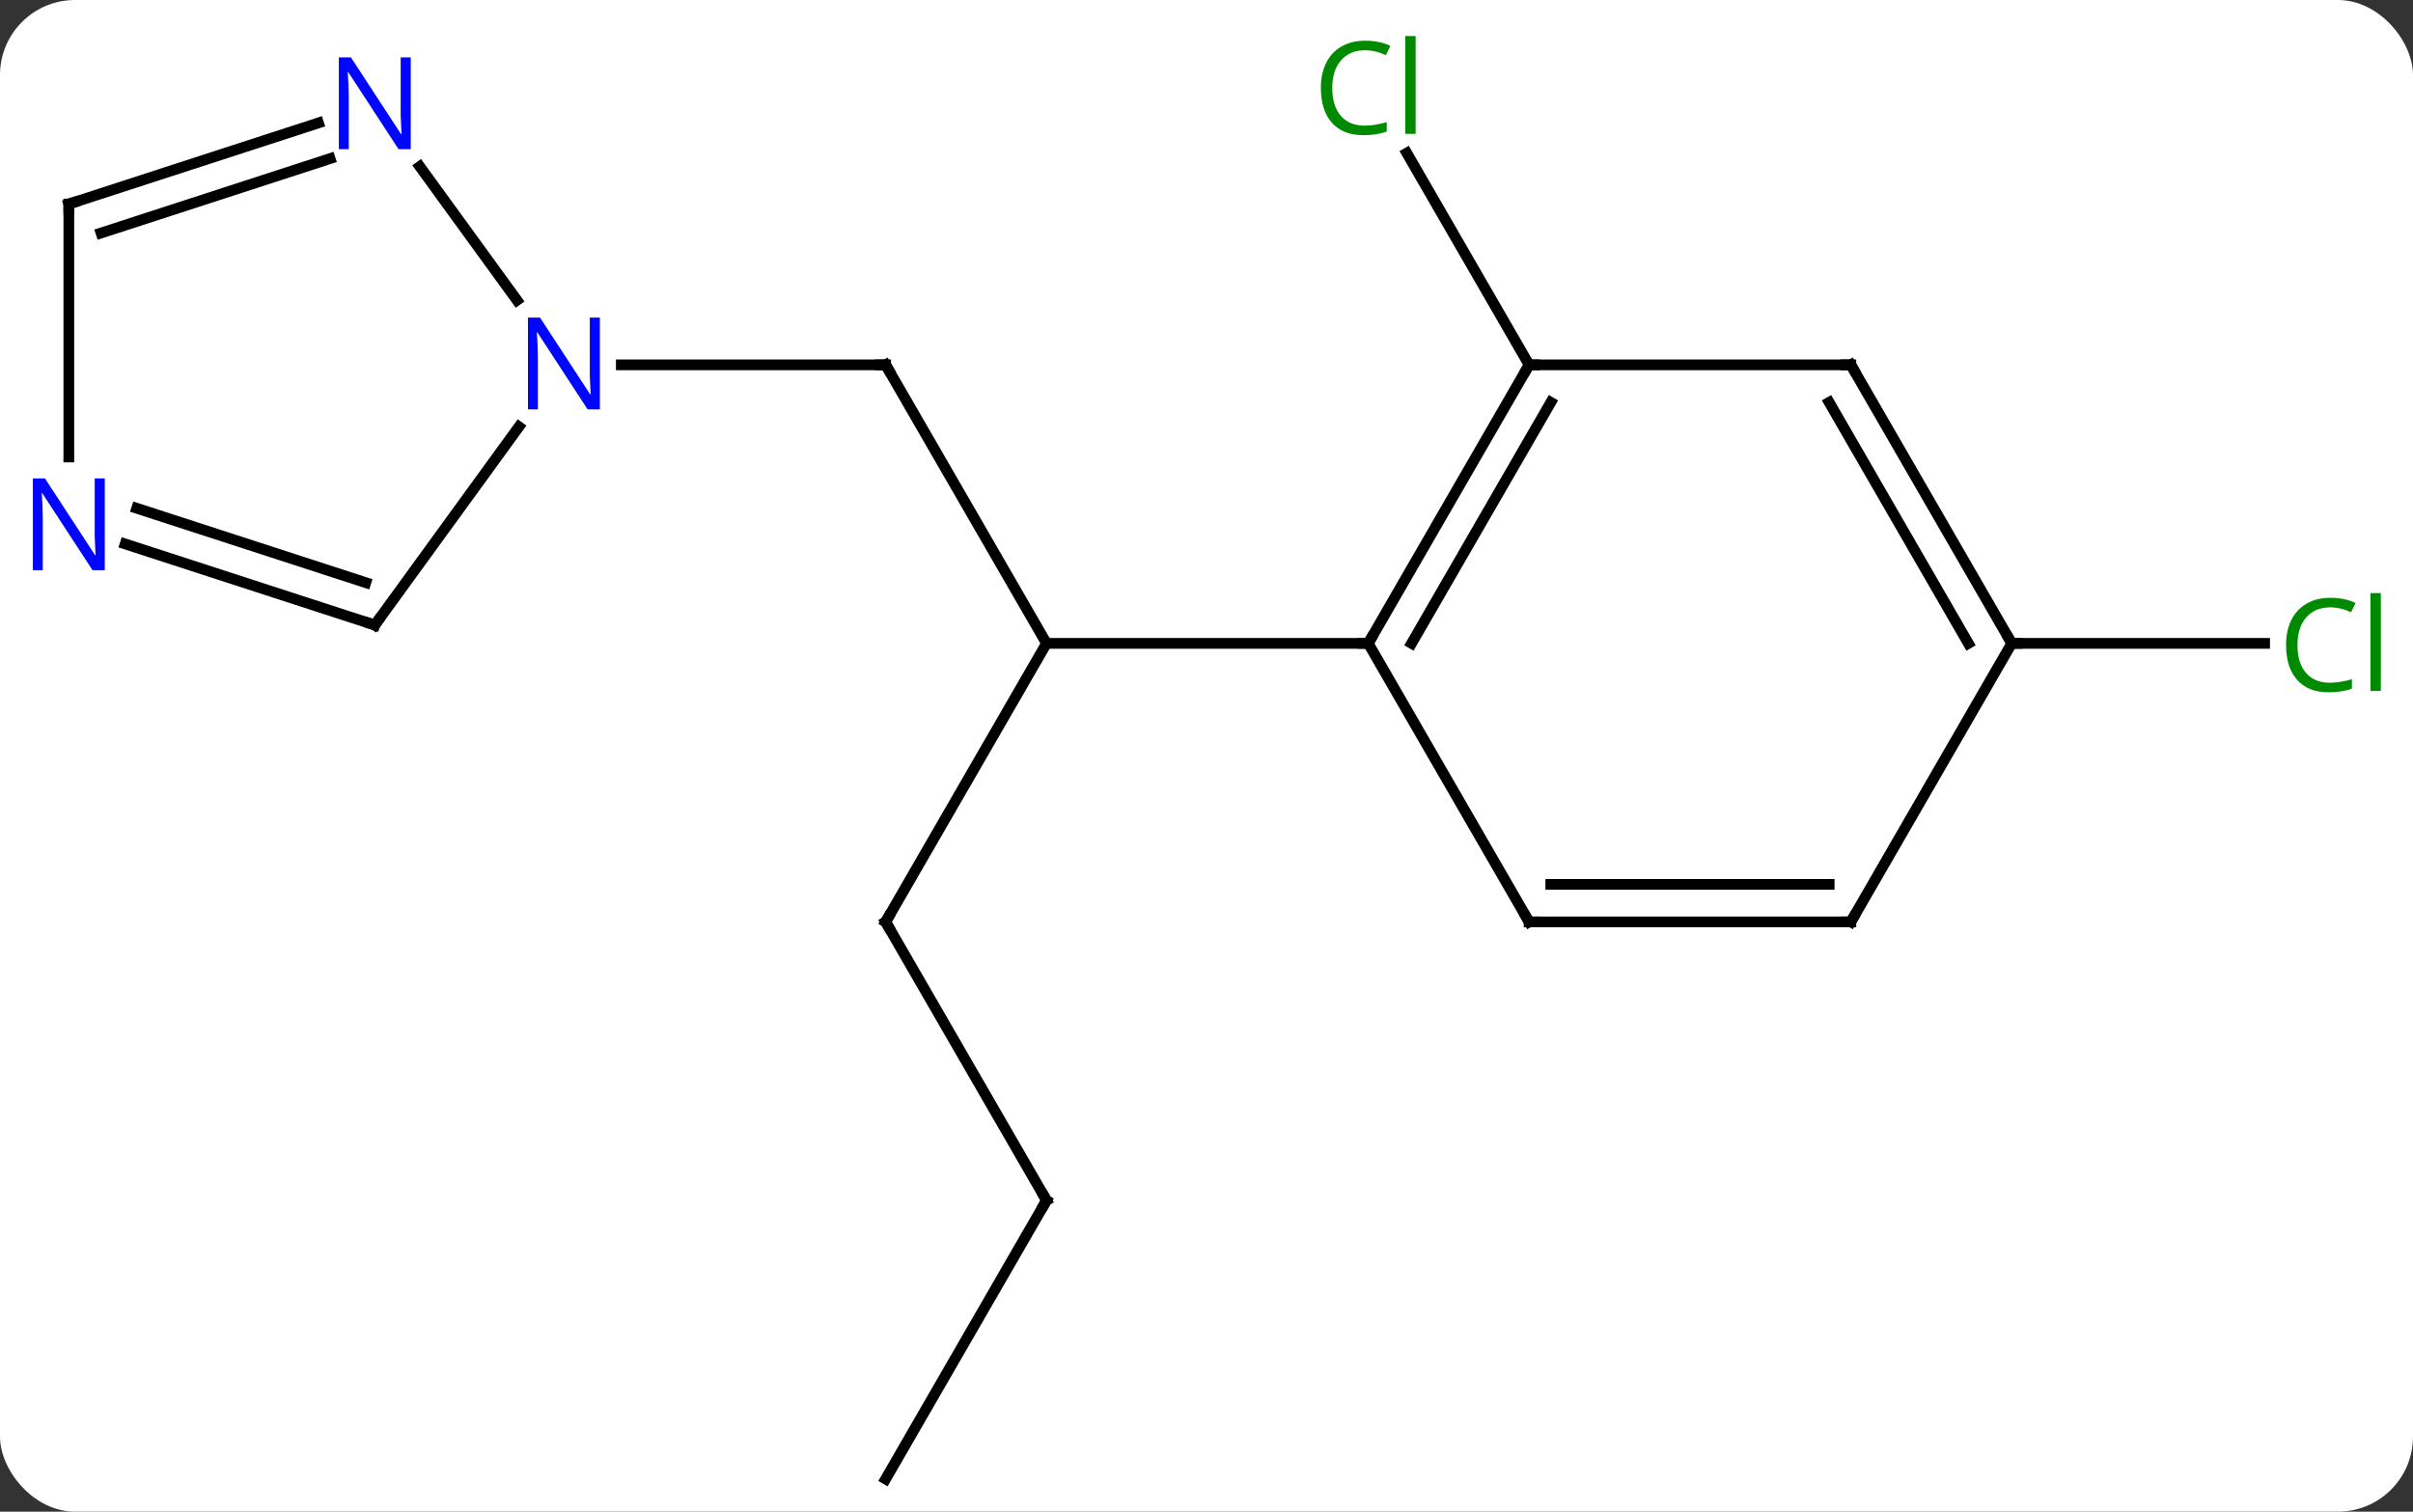 <svg width="225" viewBox="0 0 225 141" style="fill-opacity:1; color-rendering:auto; color-interpolation:auto; text-rendering:auto; stroke:black; stroke-linecap:square; stroke-miterlimit:10; shape-rendering:auto; stroke-opacity:1; fill:black; stroke-dasharray:none; font-weight:normal; stroke-width:1; font-family:'Open Sans'; font-style:normal; stroke-linejoin:miter; font-size:12; stroke-dashoffset:0; image-rendering:auto;" height="141" class="cas-substance-image" xmlns:xlink="http://www.w3.org/1999/xlink" xmlns="http://www.w3.org/2000/svg"><rect x="0" y="0" width="225" height="141" fill="#333333" stroke="none"/><svg class="cas-substance-single-component"><rect y="0" x="0" width="225" stroke="none" ry="7" rx="7" height="141" fill="white" class="cas-substance-group"/><svg y="0" x="0" width="225" viewBox="0 0 225 141" style="fill:black;" height="141" class="cas-substance-single-component-image"><svg><g><g transform="translate(112,73)" style="text-rendering:geometricPrecision; color-rendering:optimizeQuality; color-interpolation:linearRGB; stroke-linecap:butt; image-rendering:optimizeQuality;"><line y2="-38.97" y1="-12.99" x2="-29.418" x1="-14.418" style="fill:none;"/><line y2="12.99" y1="-12.99" x2="-29.418" x1="-14.418" style="fill:none;"/><line y2="-12.99" y1="-12.99" x2="15.582" x1="-14.418" style="fill:none;"/><line y2="-38.97" y1="-38.97" x2="-54.066" x1="-29.418" style="fill:none;"/><line y2="38.97" y1="12.99" x2="-14.418" x1="-29.418" style="fill:none;"/><line y2="64.953" y1="38.97" x2="-29.418" x1="-14.418" style="fill:none;"/><line y2="-38.97" y1="-58.72" x2="30.582" x1="19.18" style="fill:none;"/><line y2="-12.99" y1="-12.99" x2="75.582" x1="99.164" style="fill:none;"/><line y2="-38.97" y1="-12.99" x2="30.582" x1="15.582" style="fill:none;"/><line y2="-35.47" y1="-12.99" x2="32.603" x1="19.623" style="fill:none;"/><line y2="12.99" y1="-12.99" x2="30.582" x1="15.582" style="fill:none;"/><line y2="-38.97" y1="-38.97" x2="60.582" x1="30.582" style="fill:none;"/><line y2="12.99" y1="12.99" x2="60.582" x1="30.582" style="fill:none;"/><line y2="9.49" y1="9.49" x2="58.561" x1="32.603" style="fill:none;"/><line y2="-12.99" y1="-38.97" x2="75.582" x1="60.582" style="fill:none;"/><line y2="-12.99" y1="-35.47" x2="71.54" x1="58.561" style="fill:none;"/><line y2="-12.99" y1="12.99" x2="75.582" x1="60.582" style="fill:none;"/><line y2="-14.7" y1="-33.196" x2="-77.052" x1="-63.613" style="fill:none;"/><line y2="-57.469" y1="-44.994" x2="-72.857" x1="-63.795" style="fill:none;"/><line y2="-22.263" y1="-14.7" x2="-100.328" x1="-77.052" style="fill:none;"/><line y2="-25.592" y1="-18.653" x2="-99.247" x1="-77.892" style="fill:none;"/><line y2="-53.97" y1="-61.535" x2="-105.582" x1="-82.306" style="fill:none;"/><line y2="-51.266" y1="-58.207" x2="-102.578" x1="-81.224" style="fill:none;"/><line y2="-53.97" y1="-30.376" x2="-105.582" x1="-105.582" style="fill:none;"/><path style="fill:none; stroke-miterlimit:5;" d="M-29.168 -38.537 L-29.418 -38.97 L-29.918 -38.97"/><path style="fill:none; stroke-miterlimit:5;" d="M-29.168 12.557 L-29.418 12.99 L-29.168 13.423"/><path style="fill:none; stroke-miterlimit:5;" d="M-14.668 38.537 L-14.418 38.97 L-14.668 39.403"/></g><g transform="translate(112,73)" style="stroke-linecap:butt; fill:rgb(0,138,0); text-rendering:geometricPrecision; color-rendering:optimizeQuality; image-rendering:optimizeQuality; font-family:'Open Sans'; stroke:rgb(0,138,0); color-interpolation:linearRGB; stroke-miterlimit:5;"><path style="stroke:none;" d="M15.273 -68.312 Q13.867 -68.312 13.047 -67.375 Q12.226 -66.437 12.226 -64.797 Q12.226 -63.125 13.016 -62.203 Q13.805 -61.281 15.258 -61.281 Q16.164 -61.281 17.305 -61.609 L17.305 -60.734 Q16.414 -60.391 15.117 -60.391 Q13.226 -60.391 12.195 -61.547 Q11.164 -62.703 11.164 -64.812 Q11.164 -66.141 11.656 -67.133 Q12.148 -68.125 13.086 -68.664 Q14.023 -69.203 15.289 -69.203 Q16.633 -69.203 17.648 -68.719 L17.227 -67.859 Q16.242 -68.312 15.273 -68.312 ZM20 -60.516 L19.031 -60.516 L19.031 -69.641 L20 -69.641 L20 -60.516 Z"/><path style="stroke:none;" d="M105.273 -16.349 Q103.867 -16.349 103.047 -15.412 Q102.227 -14.474 102.227 -12.834 Q102.227 -11.162 103.016 -10.24 Q103.805 -9.318 105.258 -9.318 Q106.164 -9.318 107.305 -9.646 L107.305 -8.771 Q106.414 -8.428 105.117 -8.428 Q103.227 -8.428 102.195 -9.584 Q101.164 -10.74 101.164 -12.849 Q101.164 -14.178 101.656 -15.17 Q102.148 -16.162 103.086 -16.701 Q104.023 -17.24 105.289 -17.24 Q106.633 -17.24 107.648 -16.756 L107.227 -15.896 Q106.242 -16.349 105.273 -16.349 ZM110 -8.553 L109.031 -8.553 L109.031 -17.677 L110 -17.677 L110 -8.553 Z"/><path style="fill:none; stroke:black;" d="M15.832 -13.423 L15.582 -12.99 L15.082 -12.99"/><path style="fill:none; stroke:black;" d="M30.332 -38.537 L30.582 -38.97 L31.082 -38.97"/><path style="fill:none; stroke:black;" d="M30.332 12.557 L30.582 12.99 L31.082 12.99"/><path style="fill:none; stroke:black;" d="M60.082 -38.97 L60.582 -38.97 L60.832 -38.537"/><path style="fill:none; stroke:black;" d="M60.082 12.99 L60.582 12.99 L60.832 12.557"/><path style="fill:none; stroke:black;" d="M75.332 -13.423 L75.582 -12.99 L76.082 -12.99"/><path style="fill:rgb(0,5,255); stroke:none;" d="M-56.066 -34.814 L-57.207 -34.814 L-61.895 -42.001 L-61.941 -42.001 Q-61.848 -40.736 -61.848 -39.689 L-61.848 -34.814 L-62.77 -34.814 L-62.77 -43.376 L-61.645 -43.376 L-56.973 -36.22 L-56.926 -36.22 Q-56.926 -36.376 -56.973 -37.236 Q-57.02 -38.095 -57.004 -38.47 L-57.004 -43.376 L-56.066 -43.376 L-56.066 -34.814 Z"/><path style="fill:none; stroke:black;" d="M-76.758 -15.104 L-77.052 -14.7 L-77.528 -14.854"/><path style="fill:rgb(0,5,255); stroke:none;" d="M-73.7 -59.087 L-74.841 -59.087 L-79.529 -66.274 L-79.575 -66.274 Q-79.482 -65.009 -79.482 -63.962 L-79.482 -59.087 L-80.404 -59.087 L-80.404 -67.649 L-79.279 -67.649 L-74.607 -60.493 L-74.56 -60.493 Q-74.56 -60.649 -74.607 -61.509 Q-74.654 -62.368 -74.638 -62.743 L-74.638 -67.649 L-73.7 -67.649 L-73.7 -59.087 Z"/><path style="fill:rgb(0,5,255); stroke:none;" d="M-102.23 -19.814 L-103.371 -19.814 L-108.059 -27.001 L-108.105 -27.001 Q-108.012 -25.736 -108.012 -24.689 L-108.012 -19.814 L-108.934 -19.814 L-108.934 -28.376 L-107.809 -28.376 L-103.137 -21.22 L-103.09 -21.22 Q-103.09 -21.376 -103.137 -22.236 Q-103.184 -23.095 -103.168 -23.47 L-103.168 -28.376 L-102.23 -28.376 L-102.23 -19.814 Z"/><path style="fill:none; stroke:black;" d="M-105.106 -54.125 L-105.582 -53.97 L-105.582 -53.47"/></g></g></svg></svg></svg></svg>